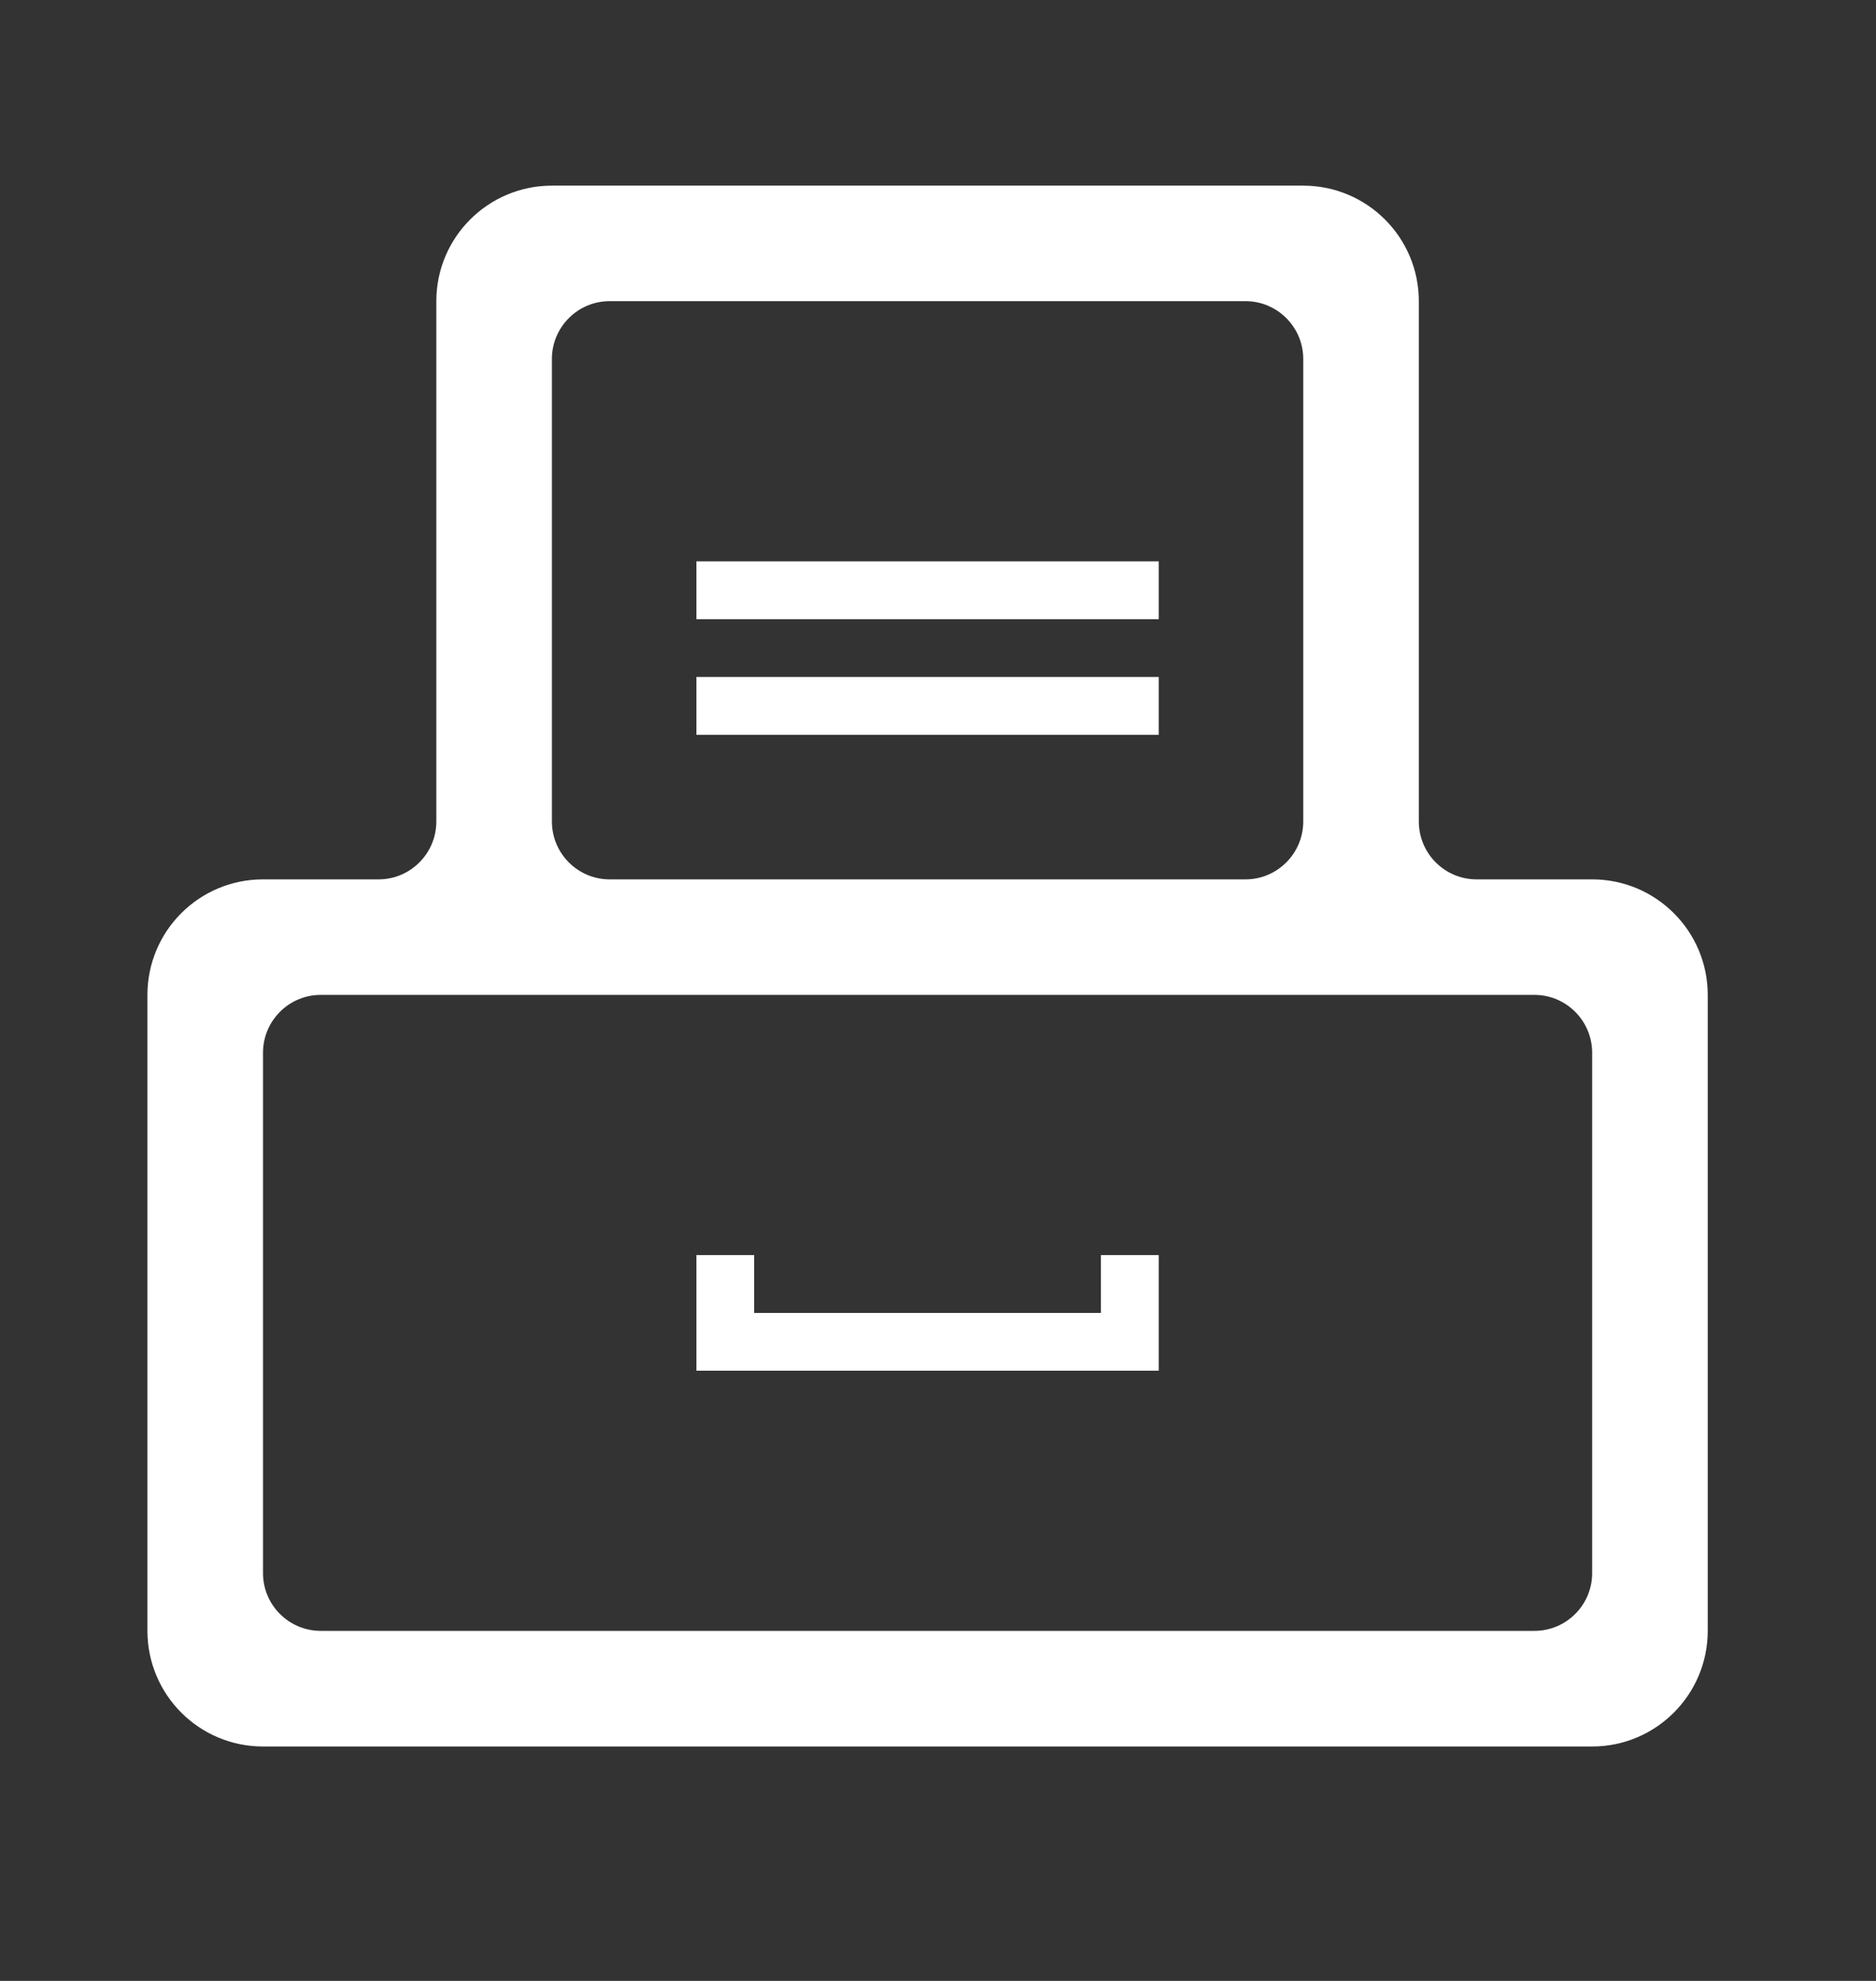 <svg xmlns="http://www.w3.org/2000/svg" width="18" height="19" viewBox="0 0 18 19" fill="red">
<rect x="0" y="0" width="18" height="19" fill="#333333" stroke="none"/>
<path d="M14.168 8.573C13.785 8.573 13.475 8.262 13.475 7.879V2.889C13.475 2.353 13.04 1.919 12.504 1.919H5.296C4.76 1.919 4.325 2.353 4.325 2.889V7.879C4.325 8.262 4.015 8.573 3.632 8.573H2.523C1.987 8.573 1.553 9.007 1.553 9.543V15.642C1.553 16.178 1.987 16.613 2.523 16.613H15.277C15.812 16.613 16.247 16.178 16.247 15.642V9.543C16.247 9.007 15.812 8.573 15.277 8.573H14.168ZM5.157 3.443C5.157 3.061 5.467 2.75 5.85 2.75H11.95C12.332 2.75 12.643 3.061 12.643 3.443V7.879C12.643 8.262 12.332 8.573 11.95 8.573H5.85C5.467 8.573 5.157 8.262 5.157 7.879V3.443ZM15.415 15.088C15.415 15.471 15.105 15.781 14.722 15.781H3.078C2.695 15.781 2.385 15.471 2.385 15.088V10.098C2.385 9.715 2.695 9.404 3.078 9.404H14.722C15.105 9.404 15.415 9.715 15.415 10.098V15.088Z" fill="white" stroke="white" stroke-width="0.277"/>
<path d="M6.682 5.384H11.118V5.939H6.682V5.384ZM6.682 6.493H11.118V7.048H6.682V6.493ZM10.563 12.593H7.236V12.038H6.682V13.147H11.118V12.038H10.563V12.593Z" fill="white"/>
</svg>